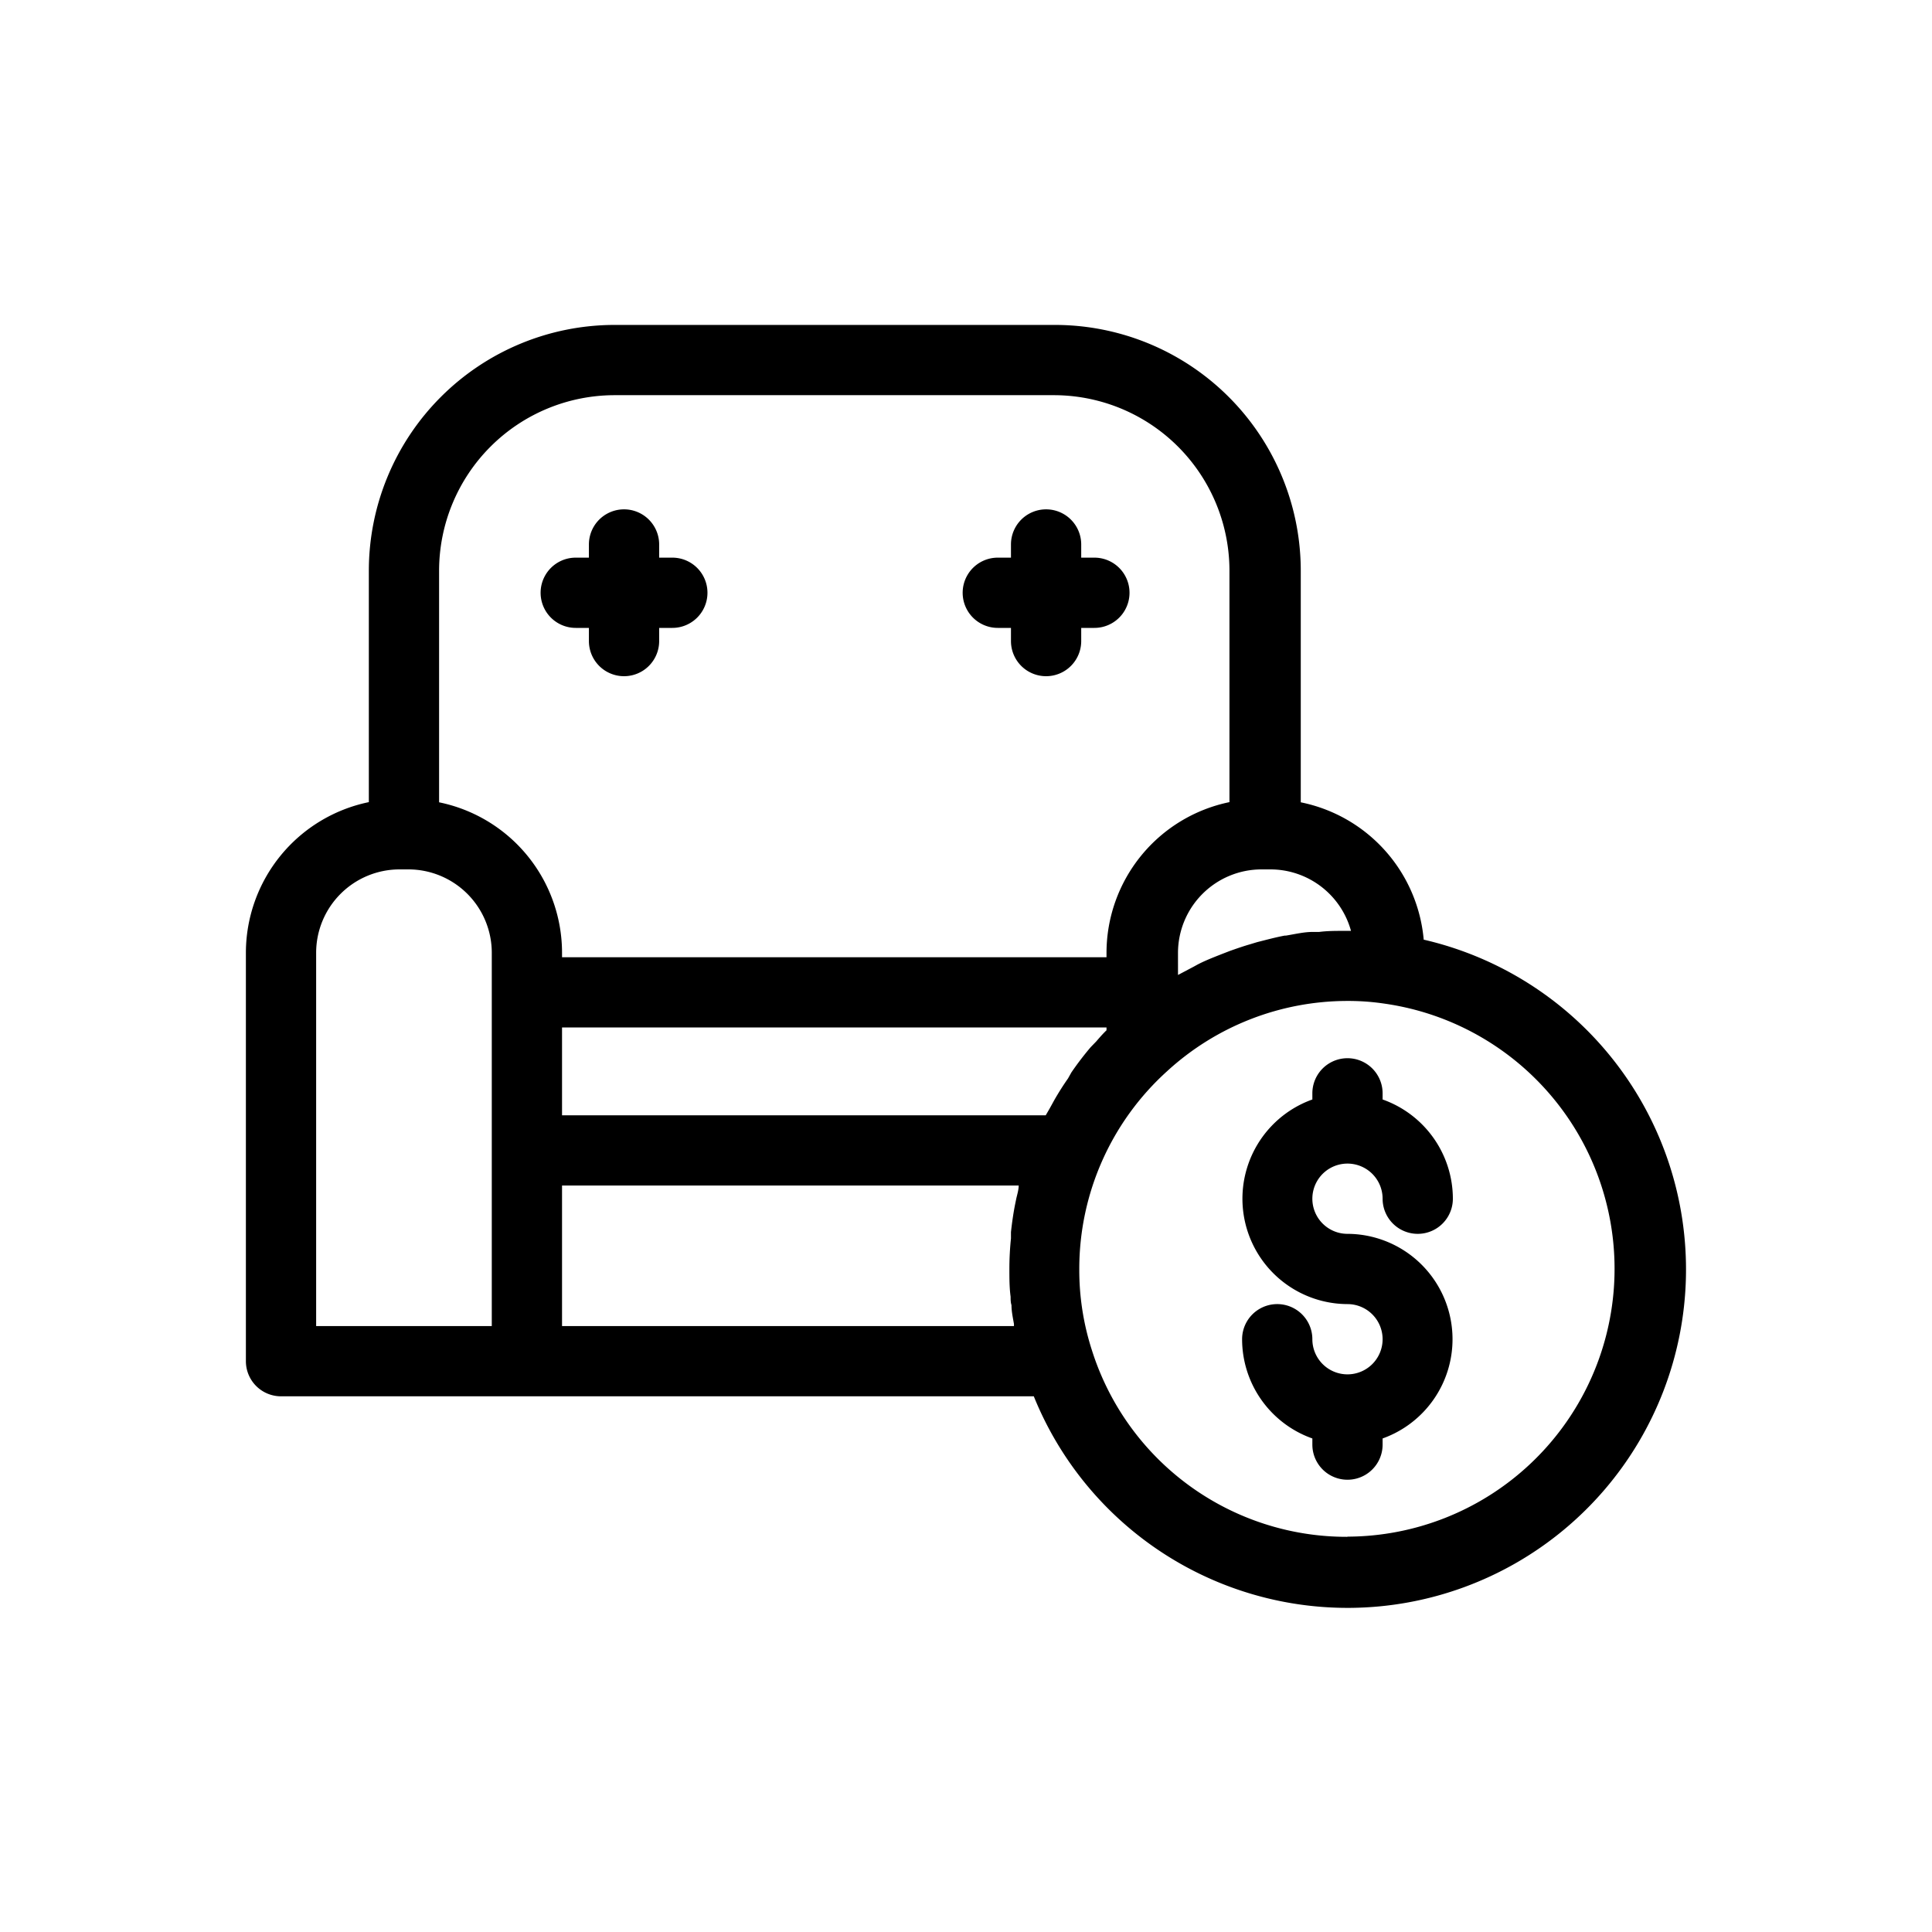 <svg id="Layer_1" data-name="Layer 1" xmlns="http://www.w3.org/2000/svg" viewBox="0 0 110 110"><title>Artboard 4</title><path d="M33.53,35.75v.75a2,2,0,0,0,4,0v-.75h.75a2,2,0,0,0,0-4h-.75V31a2,2,0,0,0-4,0v.75h-.75a2,2,0,0,0,0,4Zm23.28,0h.75v.75a2,2,0,0,0,4,0v-.75h.75a2,2,0,1,0,0-4h-.75V31a2,2,0,0,0-4,0v.75h-.75a2,2,0,0,0,0,4ZM81.06,53.5a8.77,8.77,0,0,0-7-7.82V32.5a14,14,0,0,0-14-14H35a14,14,0,0,0-14,14V45.67a8.77,8.77,0,0,0-7,8.58V77.5a2,2,0,0,0,2,2H58.86a19.27,19.27,0,1,0,22.2-26Zm-8.72-4A4.76,4.76,0,0,1,76.92,53h-.41c-.47,0-.93,0-1.4.06l-.35,0c-.52,0-1,.12-1.55.21h-.07c-.53.1-1,.23-1.56.37l-.43.13c-.38.11-.75.24-1.12.37l-.44.17c-.48.19-1,.39-1.43.62l-.2.11-.89.47V54.25a4.76,4.76,0,0,1,4.76-4.75ZM28,75.5H18V54.25a4.75,4.75,0,0,1,4.75-4.75h.51A4.75,4.75,0,0,1,28,54.25ZM25,45.68V32.5a10,10,0,0,1,10-10h25a10,10,0,0,1,10,10V45.67a8.77,8.77,0,0,0-7,8.58v.25H32v-.25A8.75,8.75,0,0,0,25,45.68ZM57.87,68.21l-.06.29c-.11.54-.19,1.1-.25,1.65l0,.36a16.9,16.9,0,0,0-.09,1.74c0,.53,0,1.06.07,1.58,0,.16,0,.32.05.48,0,.36.08.72.14,1.07,0,0,0,.08,0,.12H32v-8H58C58,67.73,57.92,68,57.87,68.21Zm2.94-6.81q-.42.6-.78,1.23l-.27.49-.22.38H32v-5h31v.16c-.21.2-.4.42-.59.64l-.31.32A17.45,17.45,0,0,0,61,61.06ZM76.72,87.5A15.2,15.2,0,0,1,62.17,76.88a14.81,14.81,0,0,1-.72-4.63,15.16,15.16,0,0,1,5-11.26l0,0a15.19,15.19,0,0,1,10.26-4,13.93,13.93,0,0,1,2.1.15,15.25,15.25,0,0,1-2.1,30.35Zm0-21.25a2,2,0,0,1,2,2,2,2,0,0,0,4,0,6,6,0,0,0-4-5.65v-.35a2,2,0,0,0-4,0v.35a6,6,0,0,0,2,11.65,2,2,0,1,1-2,2,2,2,0,0,0-4,0,6,6,0,0,0,4,5.65v.35a2,2,0,0,0,4,0V81.9a6,6,0,0,0-2-11.65,2,2,0,0,1,0-4Z"/></svg>